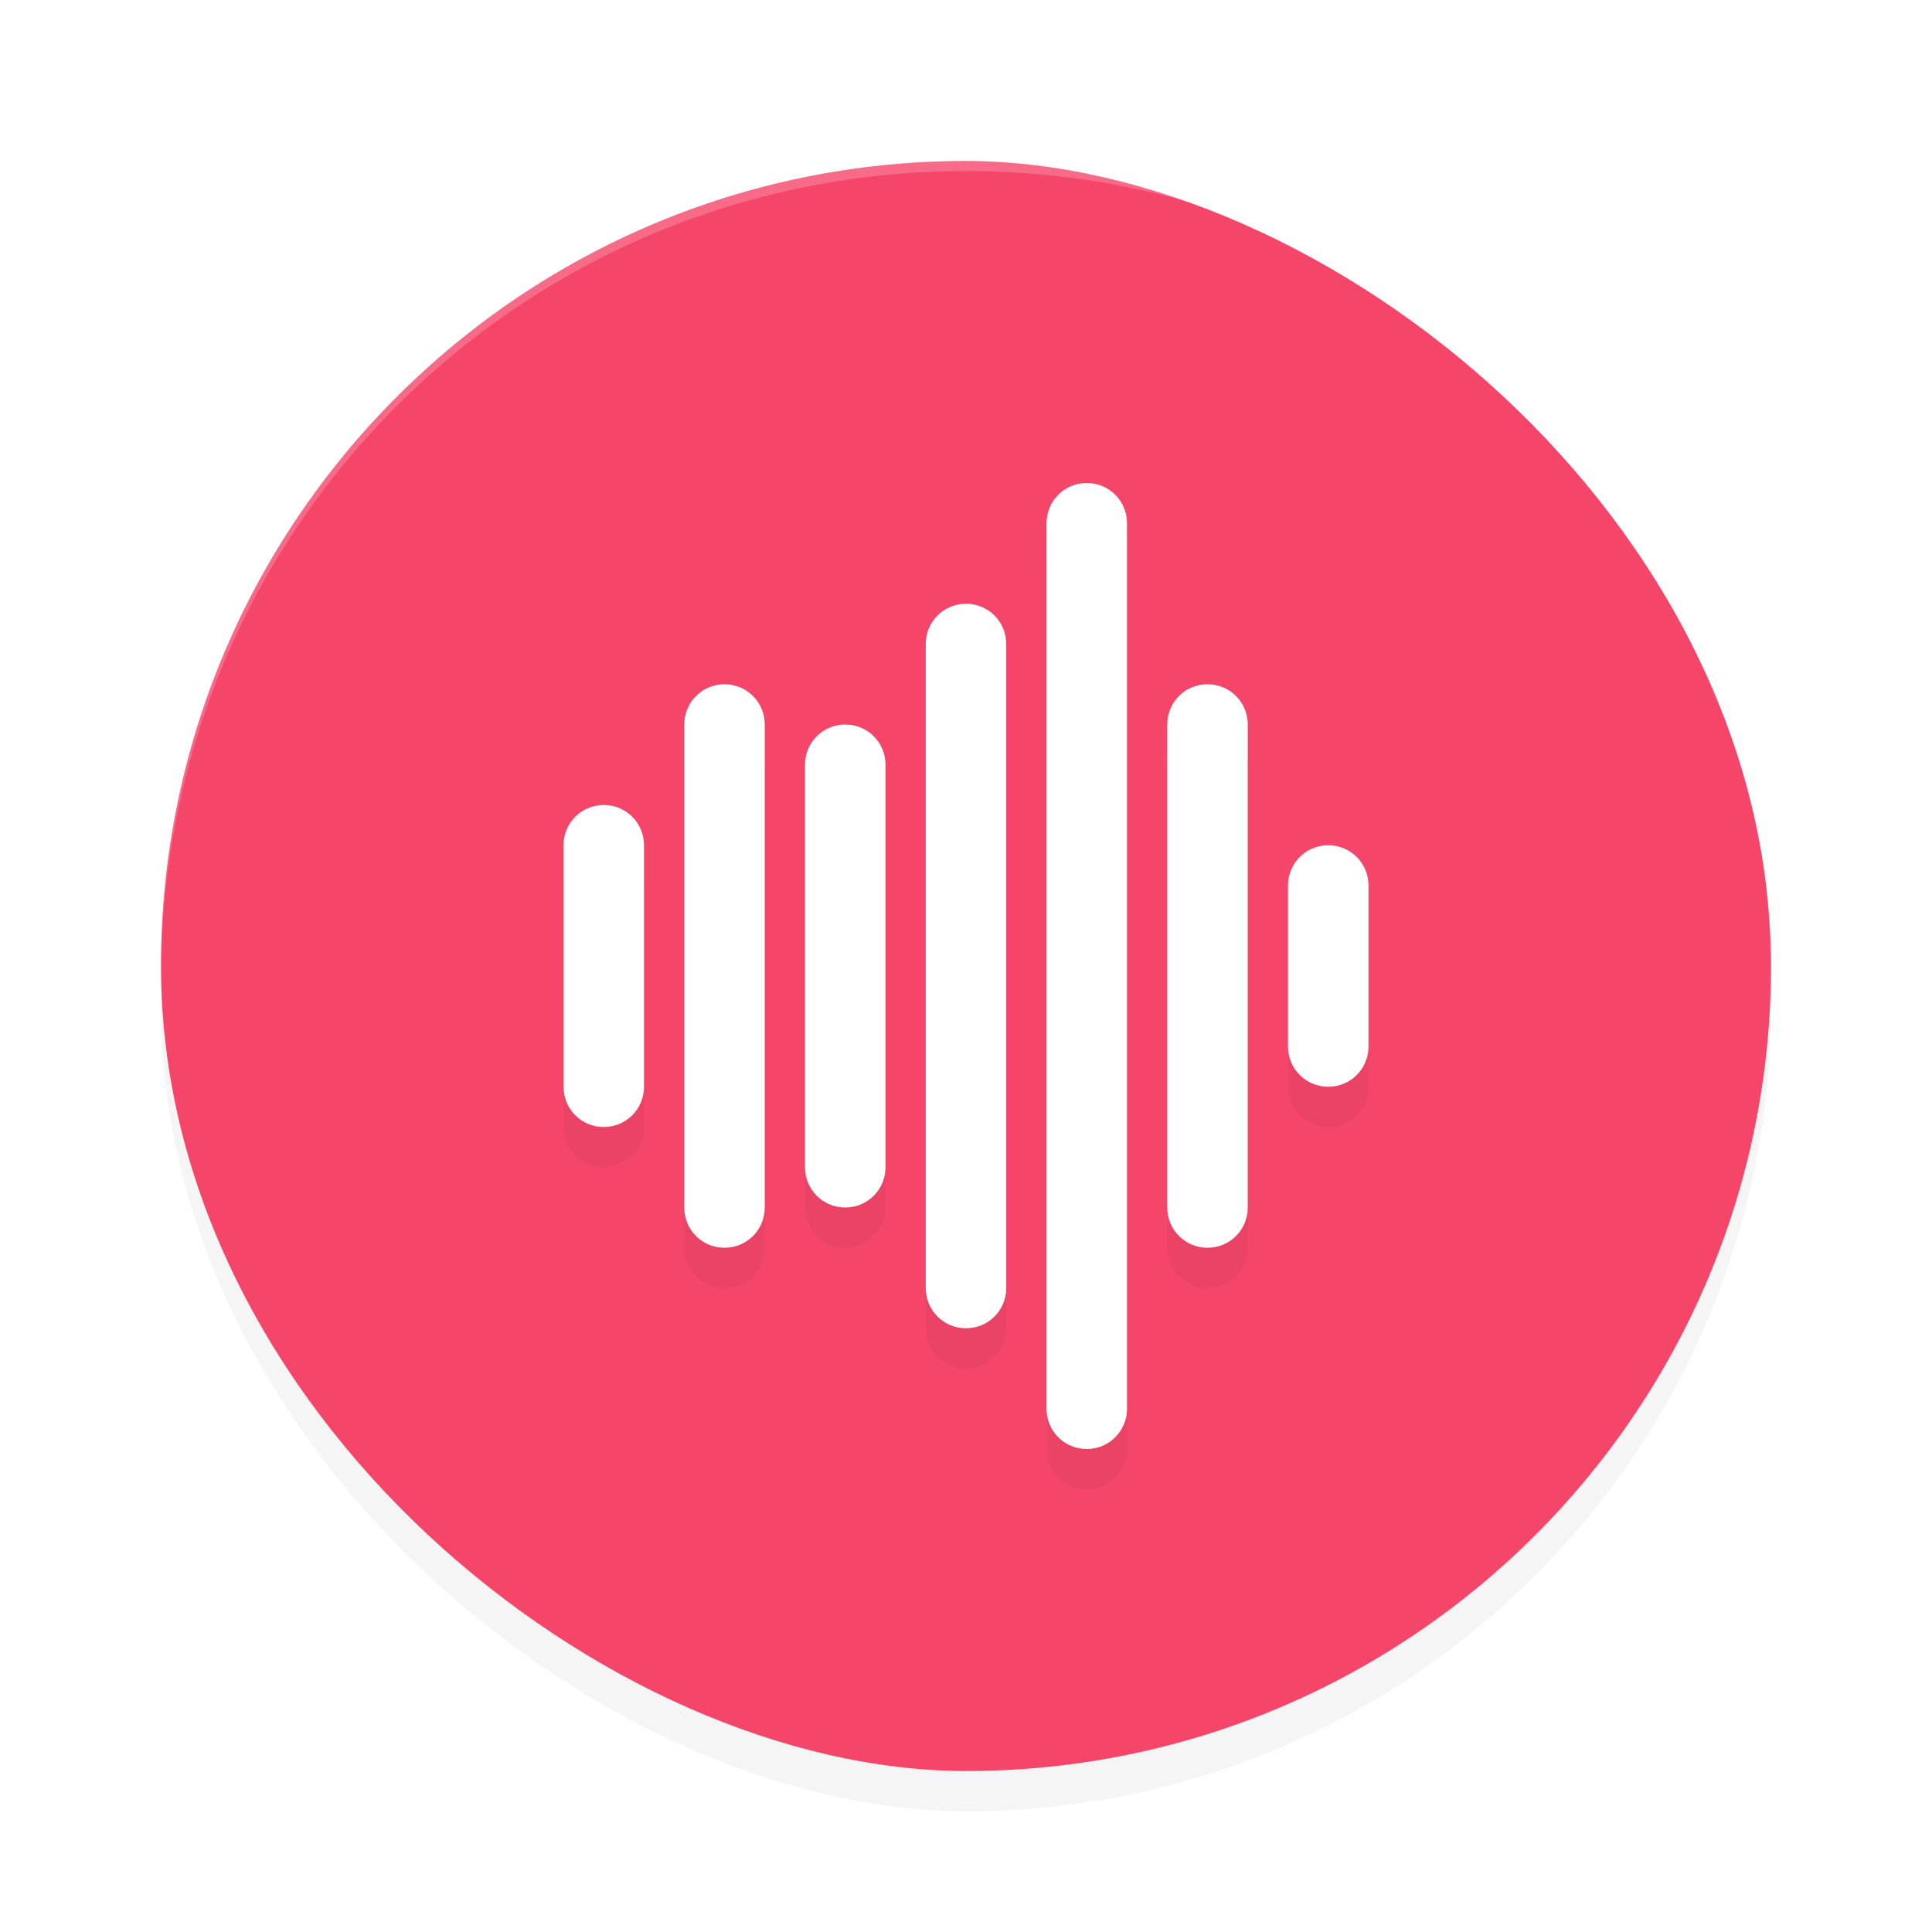 <?xml version='1.0' encoding='utf-8'?>
<svg xmlns="http://www.w3.org/2000/svg" width="192" height="192" version="1" id="svg14">
  <defs>
    <filter style="color-interpolation-filters:sRGB" id="filter850" x="0.05" width="1.10" y="0.05" height="1.10">
      <feGaussianBlur stdDeviation="3.20"/>
    </filter>
    <filter style="color-interpolation-filters:sRGB" id="filter866" x="0.05" width="1.11" y="0.04" height="1.09">
      <feGaussianBlur stdDeviation="1.76"/>
    </filter>
  </defs>
  <rect style="filter:url(#filter850);opacity:0.20;fill:#000000" width="160" height="160" x="-180" y="-176" rx="80" ry="80" transform="matrix(0,-1,-1,0,0,0)"/>
  <rect transform="matrix(0,-1,-1,0,0,0)" ry="80" rx="80" y="-176" x="-176" height="160" width="160" style="fill:#f5466a"/>
  <path d="m 108,52 c -2.22,0 -4,1.78 -4,4 v 88 c 0,2.22 1.78,4 4,4 2.22,0 4,-1.78 4,-4 V 56 c 0,-2.22 -1.78,-4 -4,-4 z M 96,64 c -2.22,0 -4,1.78 -4,4 v 64 c 0,2.22 1.78,4 4,4 2.22,0 4,-1.78 4,-4 V 68 c 0,-2.22 -1.78,-4 -4,-4 z m -24,8 c -2.22,0 -4,1.78 -4,4 v 48 c 0,2.22 1.78,4 4,4 2.22,0 4,-1.78 4,-4 V 76 c 0,-2.22 -1.78,-4 -4,-4 z m 48,0 c -2.22,0 -4,1.78 -4,4 v 48 c 0,2.22 1.78,4 4,4 2.22,0 4,-1.78 4,-4 V 76 c 0,-2.22 -1.78,-4 -4,-4 z m -36,4 c -2.22,0 -4,1.78 -4,4 v 40 c 0,2.22 1.78,4 4,4 2.22,0 4,-1.78 4,-4 V 80 c 0,-2.22 -1.78,-4 -4,-4 z m -24,8 c -2.22,0 -4,1.78 -4,4 v 24 c 0,2.22 1.78,4 4,4 2.22,0 4,-1.78 4,-4 V 88 c 0,-2.22 -1.78,-4 -4,-4 z m 72,4 c -2.22,0 -4,1.78 -4,4 v 16 c 0,2.22 1.78,4 4,4 2.22,0 4,-1.78 4,-4 V 92 c 0,-2.22 -1.78,-4 -4,-4 z" style="filter:url(#filter866);opacity:0.20"/>
  <path style="opacity:0.20;fill:#ffffff" d="M 96 16 C 51.68 16 16.01 51.68 16.01 96 C 16.01 96.34 16.01 96.67 16.01 97 C 16.01 52.68 51.68 17 96 17 C 140.32 17 175.99 52.68 175.99 97 C 175.99 96.67 175.99 96.34 175.99 96 C 175.99 51.68 140.32 16 96 16 z "/>
  <path d="m 108,48 c -2.22,0 -4,1.78 -4,4 v 88 c 0,2.22 1.78,4 4,4 2.22,0 4,-1.78 4,-4 V 52 c 0,-2.22 -1.78,-4 -4,-4 z M 96,60 c -2.22,0 -4,1.78 -4,4 v 64 c 0,2.22 1.78,4 4,4 2.22,0 4,-1.78 4,-4 V 64 c 0,-2.22 -1.78,-4 -4,-4 z m -24,8 c -2.22,0 -4,1.78 -4,4 v 48 c 0,2.22 1.78,4 4,4 2.22,0 4,-1.78 4,-4 V 72 c 0,-2.22 -1.78,-4 -4,-4 z m 48,0 c -2.22,0 -4,1.78 -4,4 v 48 c 0,2.22 1.78,4 4,4 2.22,0 4,-1.78 4,-4 V 72 c 0,-2.22 -1.78,-4 -4,-4 z m -36,4 c -2.22,0 -4,1.78 -4,4 v 40 c 0,2.22 1.78,4 4,4 2.22,0 4,-1.78 4,-4 V 76 c 0,-2.22 -1.78,-4 -4,-4 z m -24,8 c -2.22,0 -4,1.78 -4,4 v 24 c 0,2.22 1.78,4 4,4 2.22,0 4,-1.78 4,-4 V 84 c 0,-2.22 -1.78,-4 -4,-4 z m 72,4 c -2.22,0 -4,1.78 -4,4 v 16 c 0,2.22 1.78,4 4,4 2.22,0 4,-1.78 4,-4 V 88 c 0,-2.22 -1.78,-4 -4,-4 z" style="fill:#ffffff"/>
</svg>
